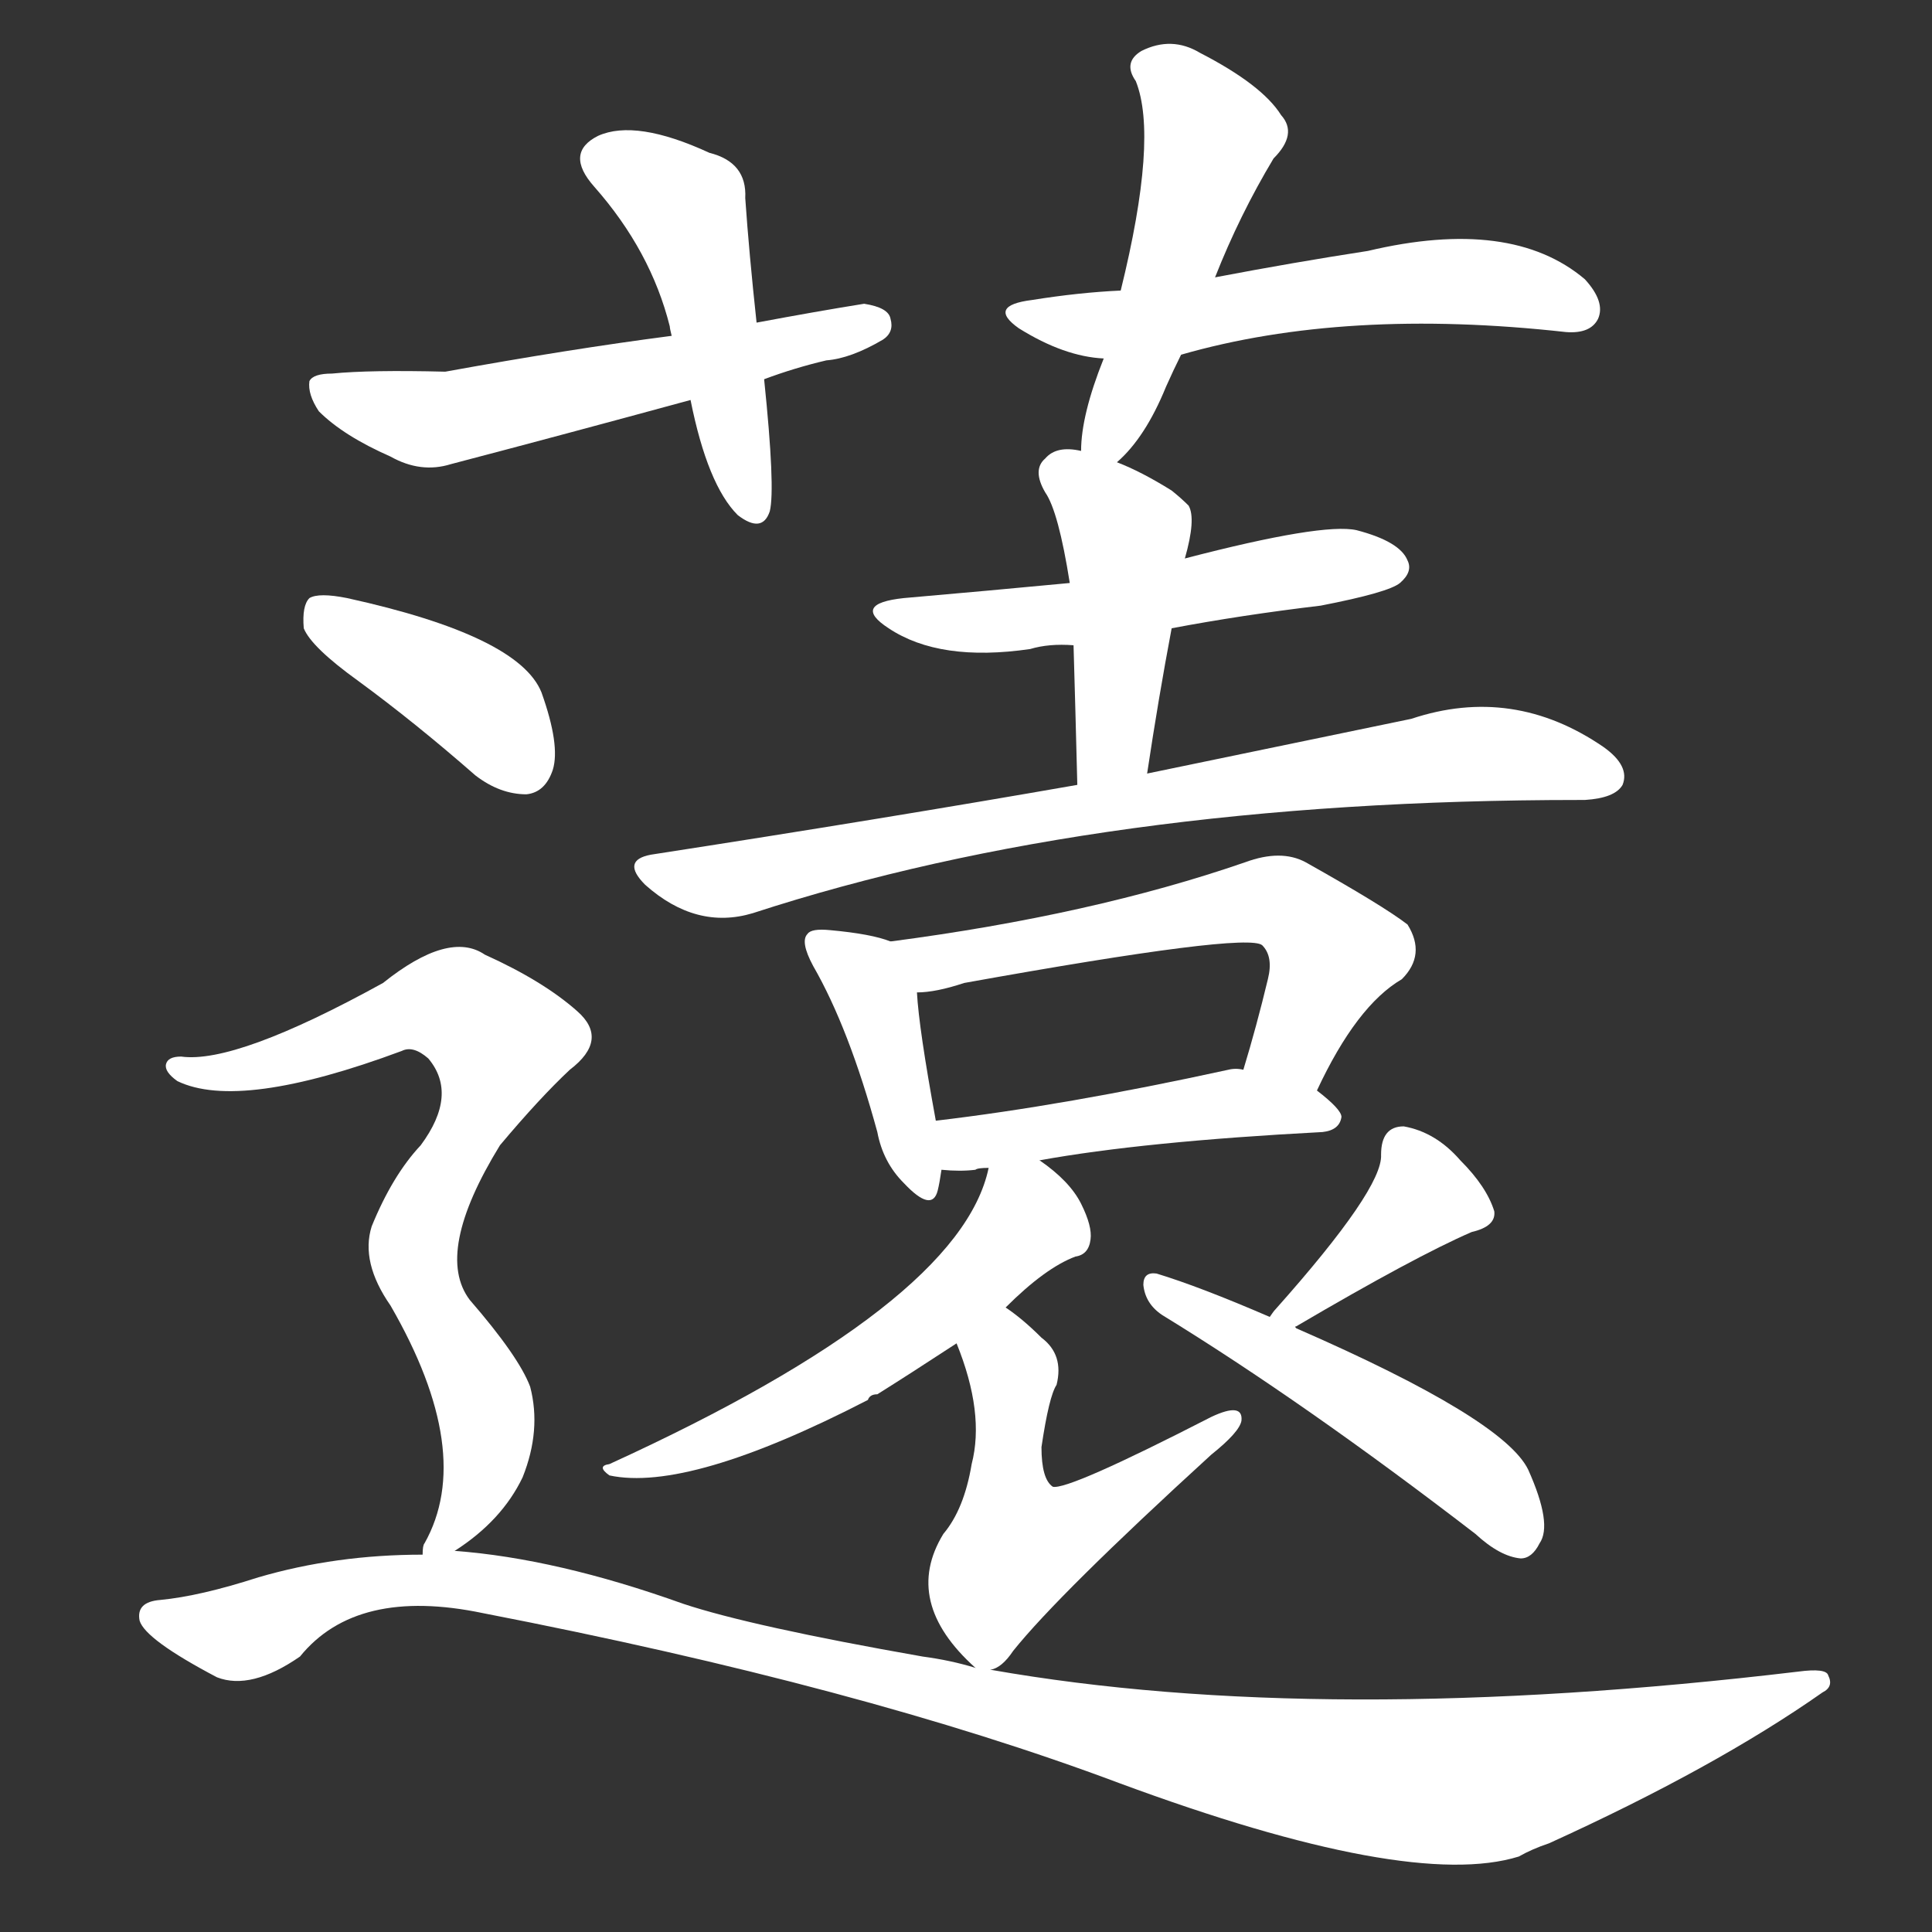 <svg version="1.1" viewBox="0 0 1024 1024" xmlns="http://www.w3.org/2000/svg">
  <rect x="0" y="0" width="1024" height="1024" fill="#333333" stroke="none"/>
  <g transform="scale(1, -1) translate(0, -900)">
    <style type="text/css">
        .stroke1 {fill: #FFFFFF;}
        .stroke2 {fill: #FFFFFF;}
        .stroke3 {fill: #FFFFFF;}
        .stroke4 {fill: #FFFFFF;}
        .stroke5 {fill: #FFFFFF;}
        .stroke6 {fill: #FFFFFF;}
        .stroke7 {fill: #FFFFFF;}
        .stroke8 {fill: #FFFFFF;}
        .stroke9 {fill: #FFFFFF;}
        .stroke10 {fill: #FFFFFF;}
        .stroke11 {fill: #FFFFFF;}
        .stroke12 {fill: #FFFFFF;}
        .stroke13 {fill: #FFFFFF;}
        .stroke14 {fill: #FFFFFF;}
        .stroke15 {fill: #FFFFFF;}
        .stroke16 {fill: #FFFFFF;}
        .stroke17 {fill: #FFFFFF;}
        .stroke18 {fill: #FFFFFF;}
        .stroke19 {fill: #FFFFFF;}
        .stroke20 {fill: #FFFFFF;}
        text {
            font-family: Helvetica;
            font-size: 50px;
            fill: #FFFFFF;}
            paint-order: stroke;
            stroke: #000000;
            stroke-width: 4px;
            stroke-linecap: butt;
            stroke-linejoin: miter;
            font-weight: 800;
        }
    </style>

    <path d="M 401 729 Q 397 766 395 795 Q 396 814 376 819 Q 337 837 317 828 Q 299 819 315 801 Q 345 767 355 727 Q 355 726 356 722 L 366 688 Q 375 643 391 627 Q 404 617 408 629 Q 411 641 405 699 L 401 729 Z" class="stroke1"/>
    <path d="M 405 699 Q 421 705 438 709 Q 451 710 468 720 Q 474 724 472 731 Q 471 737 458 739 Q 433 735 401 729 L 356 722 Q 302 715 236 703 Q 196 704 176 702 Q 166 702 164 698 Q 163 691 169 682 Q 182 669 207 658 Q 223 649 239 654 Q 300 670 366 688 L 405 699 Z" class="stroke2"/>
    <path d="M 592 655 Q 607 668 618 695 Q 622 704 626 712 L 644 753 Q 657 786 675 816 Q 688 829 679 839 Q 669 855 636 872 Q 621 881 605 873 Q 595 867 602 857 Q 614 827 594 746 L 585 710 Q 573 680 573 661 C 571 635 571 635 592 655 Z" class="stroke3"/>
    <path d="M 626 712 Q 713 737 830 724 Q 843 723 847 731 Q 851 740 840 752 Q 801 785 725 767 Q 686 761 644 753 L 594 746 Q 572 745 547 741 Q 523 738 540 726 Q 564 711 585 710 L 626 712 Z" class="stroke4"/>
    <path d="M 621 567 Q 658 574 700 579 Q 736 586 742 591 Q 749 597 746 603 Q 742 613 719 619 Q 701 623 628 604 L 567 591 Q 525 587 479 583 Q 451 580 471 567 Q 498 549 546 556 Q 556 559 569 558 L 621 567 Z" class="stroke5"/>
    <path d="M 608 490 Q 614 530 621 567 L 628 604 Q 634 625 630 632 Q 626 636 621 640 Q 605 650 592 655 L 573 661 Q 560 664 554 657 Q 547 651 554 639 Q 561 629 567 591 L 569 558 Q 570 524 571 484 C 572 454 604 460 608 490 Z" class="stroke6"/>
    <path d="M 571 484 Q 468 466 345 447 Q 329 444 342 431 Q 369 407 399 416 Q 583 476 837 476 Q 838 476 840 476 Q 856 477 860 484 Q 864 494 850 504 Q 802 537 748 519 Q 690 507 608 490 L 571 484 Z" class="stroke7"/>
    <path d="M 472 401 Q 462 405 440 407 Q 430 408 428 405 Q 424 401 431 388 Q 450 355 465 300 Q 468 284 479 273 Q 494 257 497 269 Q 498 273 499 280 L 496 306 Q 487 355 486 374 C 484 397 484 397 472 401 Z" class="stroke8"/>
    <path d="M 698 322 Q 719 367 743 381 Q 756 394 746 410 Q 733 420 692 443 Q 679 450 660 443 Q 579 415 472 401 C 442 397 456 371 486 374 Q 496 374 511 379 Q 661 406 669 399 Q 675 393 672 381 Q 666 356 659 333 C 650 304 685 295 698 322 Z" class="stroke9"/>
    <path d="M 551 285 Q 606 295 701 300 Q 710 301 711 308 Q 711 312 698 322 L 659 333 Q 655 334 651 333 Q 564 314 496 306 C 466 302 469 282 499 280 Q 509 279 517 280 Q 518 281 524 281 L 551 285 Z" class="stroke10"/>
    <path d="M 533 207 Q 554 228 570 234 Q 577 235 578 243 Q 579 250 573 262 Q 567 274 551 285 C 530 301 530 301 524 281 Q 509 209 323 124 Q 316 123 323 118 Q 365 109 460 158 Q 461 161 465 161 Q 481 171 507 188 L 533 207 Z" class="stroke11"/>
    <path d="M 525 15 Q 531 16 537 25 Q 561 55 642 129 Q 657 141 658 147 Q 659 157 642 149 Q 566 110 558 112 Q 552 116 552 133 Q 556 160 560 166 Q 564 182 552 191 Q 542 201 533 207 C 509 225 496 216 507 188 Q 522 151 515 124 Q 511 100 500 87 Q 478 51 517 16 C 521 12 521 12 525 15 Z" class="stroke12"/>
    <path d="M 687 196 Q 686 197 687 197 Q 750 234 780 247 Q 793 250 792 258 Q 788 271 774 285 Q 761 300 744 303 Q 732 303 732 288 Q 733 270 676 206 Q 675 205 673 202 C 655 178 665 176 687 196 Z" class="stroke13"/>
    <path d="M 673 202 Q 636 218 613 225 Q 606 226 606 219 Q 607 209 616 203 Q 691 157 782 87 Q 795 75 806 74 Q 812 74 816 82 Q 823 92 810 121 Q 797 148 687 196 L 673 202 Z" class="stroke14"/>
    <path d="M 190 539 Q 220 517 252 489 Q 265 479 279 479 Q 289 480 293 492 Q 297 505 287 533 Q 275 563 184 583 Q 169 586 164 583 Q 160 579 161 567 Q 165 557 190 539 Z" class="stroke15"/>
    <path d="M 241 78 Q 266 94 277 117 Q 287 142 281 165 Q 275 181 249 211 Q 230 236 265 293 Q 286 318 302 333 Q 323 349 306 364 Q 288 380 257 394 Q 238 407 203 379 Q 125 336 96 340 Q 89 340 88 336 Q 87 332 94 327 Q 127 311 213 343 Q 219 346 227 339 Q 243 320 223 293 Q 208 277 197 250 Q 191 231 207 208 Q 252 130 225 82 Q 224 81 224 76 C 219 62 219 62 241 78 Z" class="stroke16"/>
    <path d="M 224 76 Q 178 76 137 64 Q 106 54 85 52 Q 72 51 74 41 Q 77 31 115 11 Q 133 4 159 22 Q 189 59 256 45 Q 457 6 593 -45 Q 747 -102 805 -84 Q 812 -80 821 -77 Q 909 -37 966 3 Q 972 6 969 12 Q 968 16 953 14 Q 701 -16 525 15 L 517 16 Q 504 20 489 22 Q 398 38 362 50 Q 295 74 241 78 L 224 76 Z" class="stroke17"/>
</g></svg>